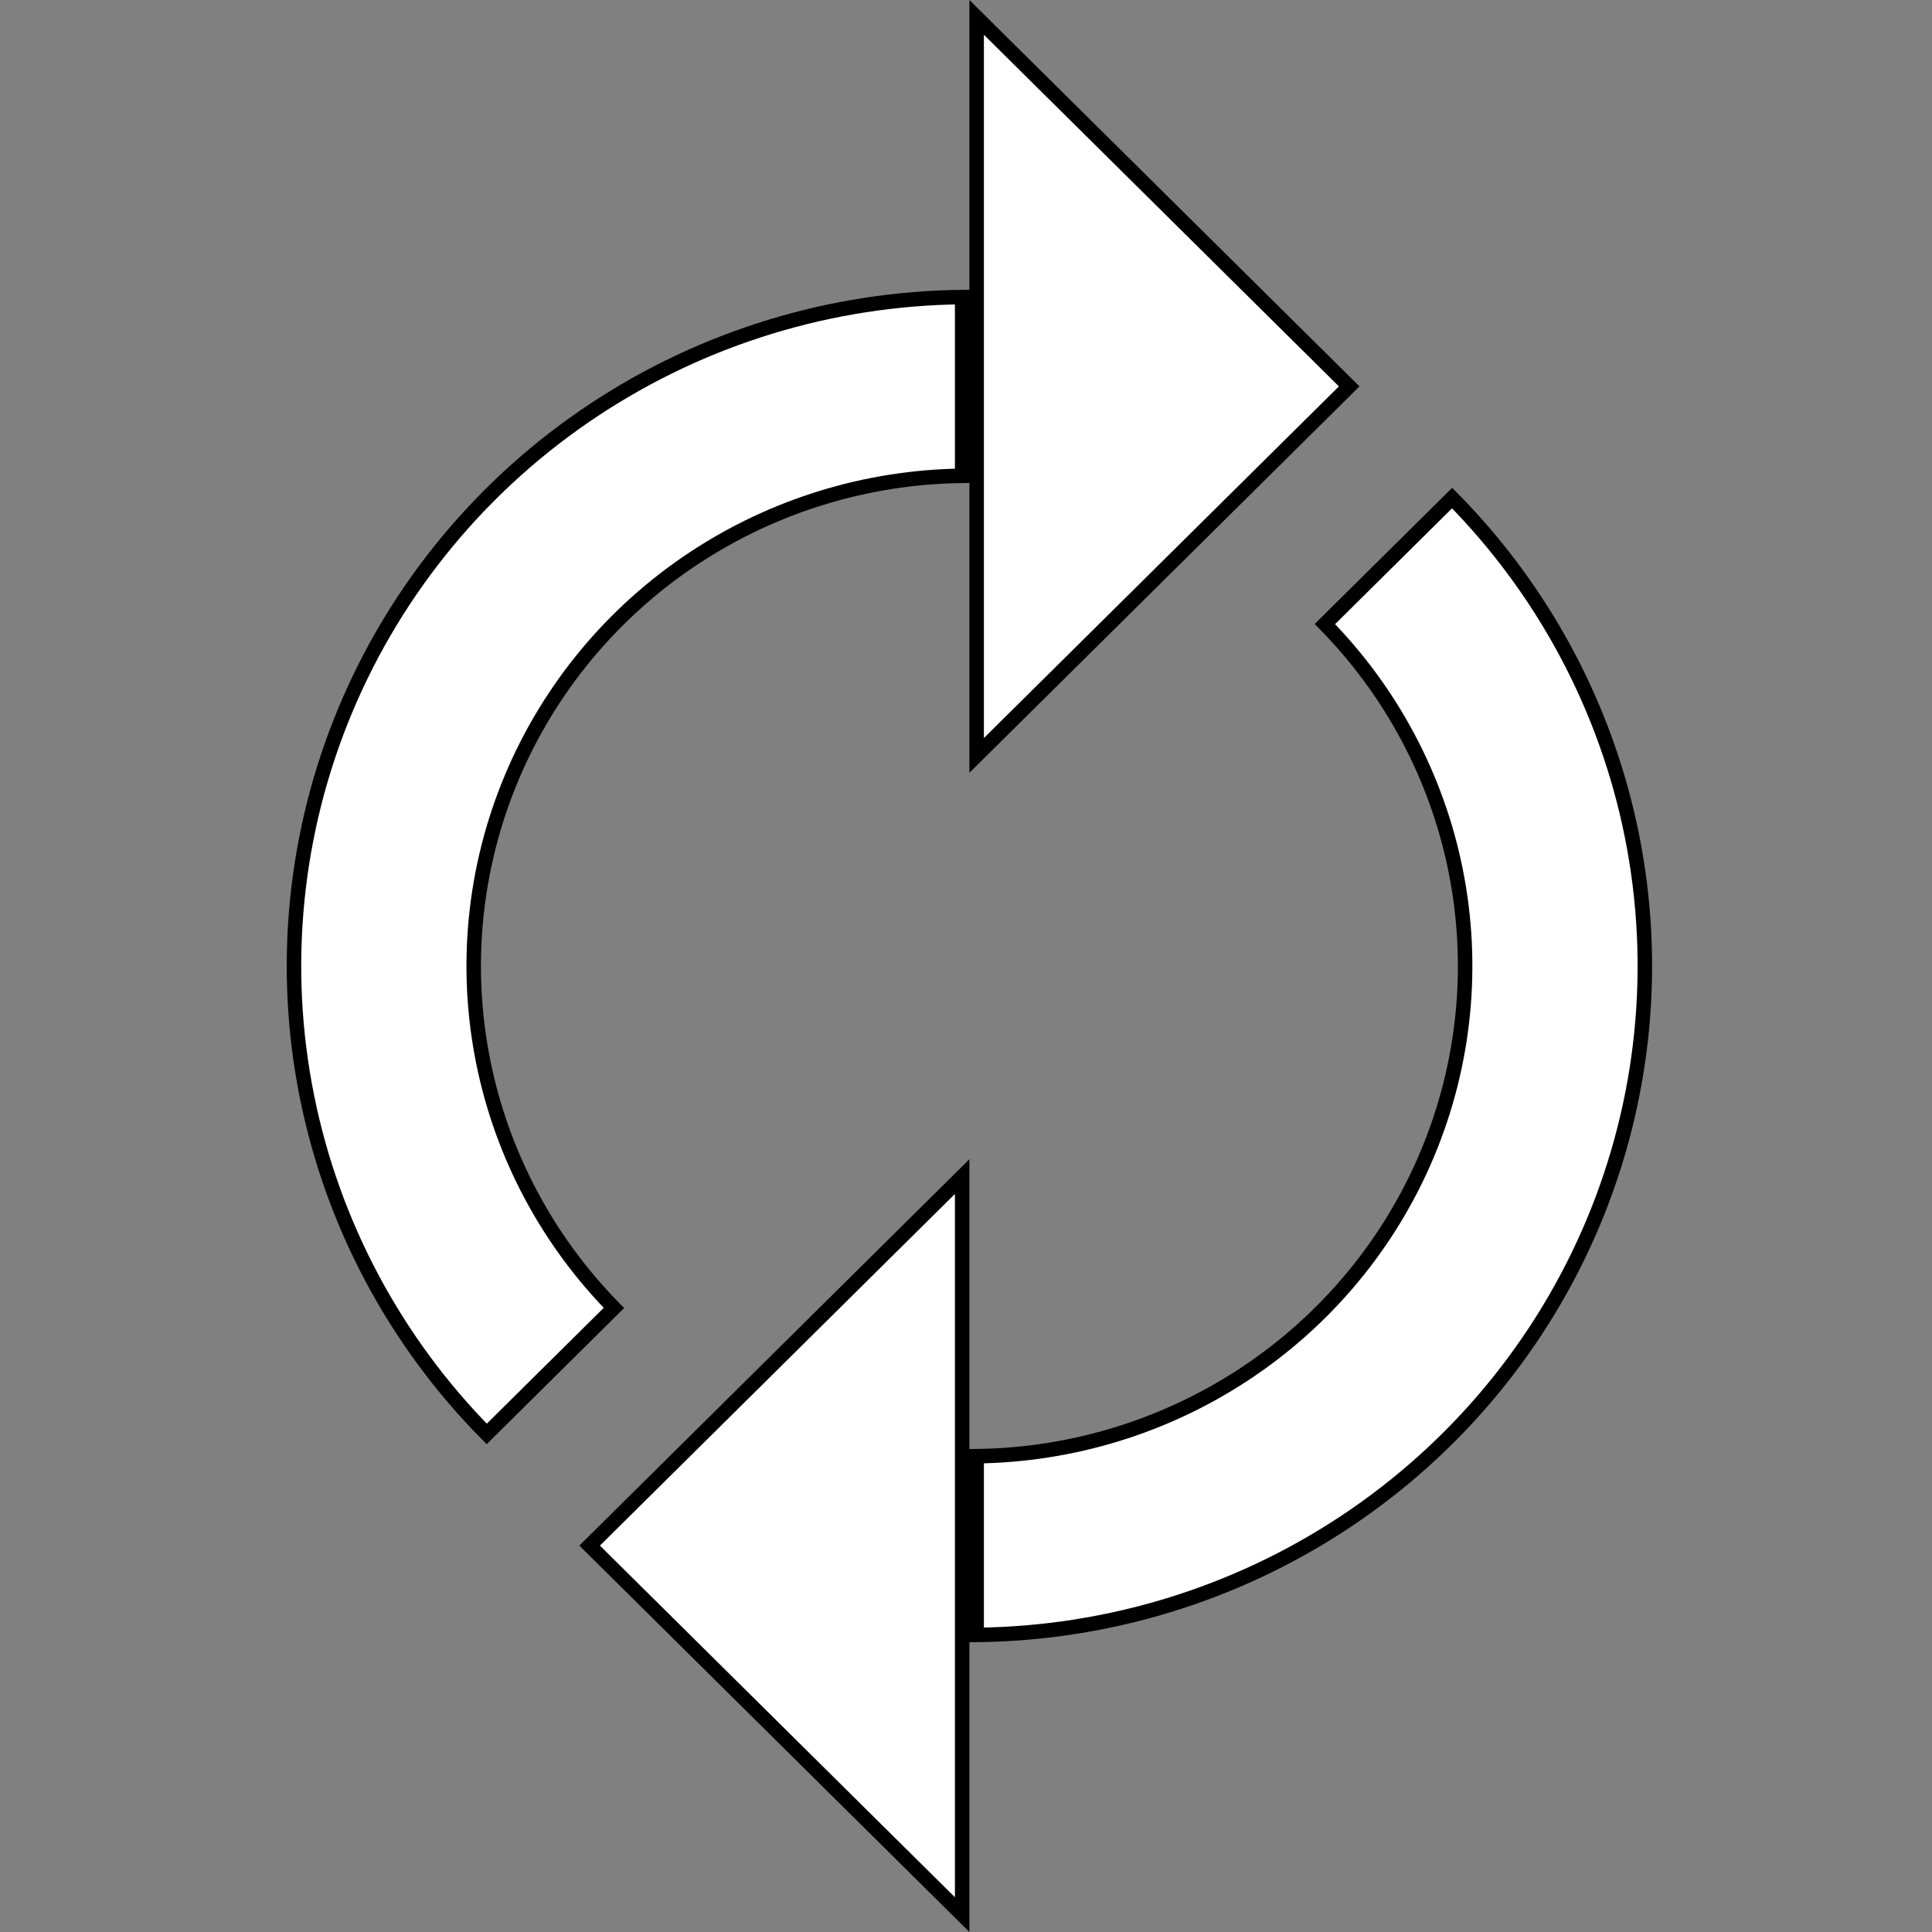 <svg width="200" height="200" viewBox="0 0 200 200" fill="none" xmlns="http://www.w3.org/2000/svg">
<rect x="0" y="0" width="200" height="200" fill="#808080" stroke="none"/>
<path d="M101.103 30V29.25V1.799L139.668 40L101.103 78.201V50.751V50V30ZM99.603 30.754V49.254C89.722 49.38 80.082 52.336 71.85 57.772C63.409 63.346 56.828 71.279 52.943 80.564C49.057 89.85 48.042 100.069 50.027 109.927C51.962 119.538 56.663 128.382 63.554 135.397L50.385 148.442C40.893 138.837 34.425 126.701 31.776 113.51C29.078 100.078 30.462 86.154 35.753 73.501C41.045 60.847 50.006 50.031 61.505 42.421C72.795 34.948 86.035 30.897 99.603 30.754ZM99.603 170V170.75V198.201L61.038 160L99.603 121.799V149.249V150V170ZM101.103 150.746C110.985 150.62 120.625 147.664 128.857 142.228C137.298 136.653 143.879 128.721 147.764 119.436C151.65 110.15 152.665 99.931 150.68 90.073C148.745 80.462 144.044 71.618 137.153 64.603L150.322 51.558C159.814 61.163 166.282 73.299 168.931 86.49C171.629 99.922 170.245 113.846 164.953 126.499C159.662 139.153 150.701 149.969 139.202 157.579C127.911 165.052 114.672 169.103 101.103 169.246V150.746Z" fill="white" stroke="black" stroke-width="1.5"/>
</svg>
